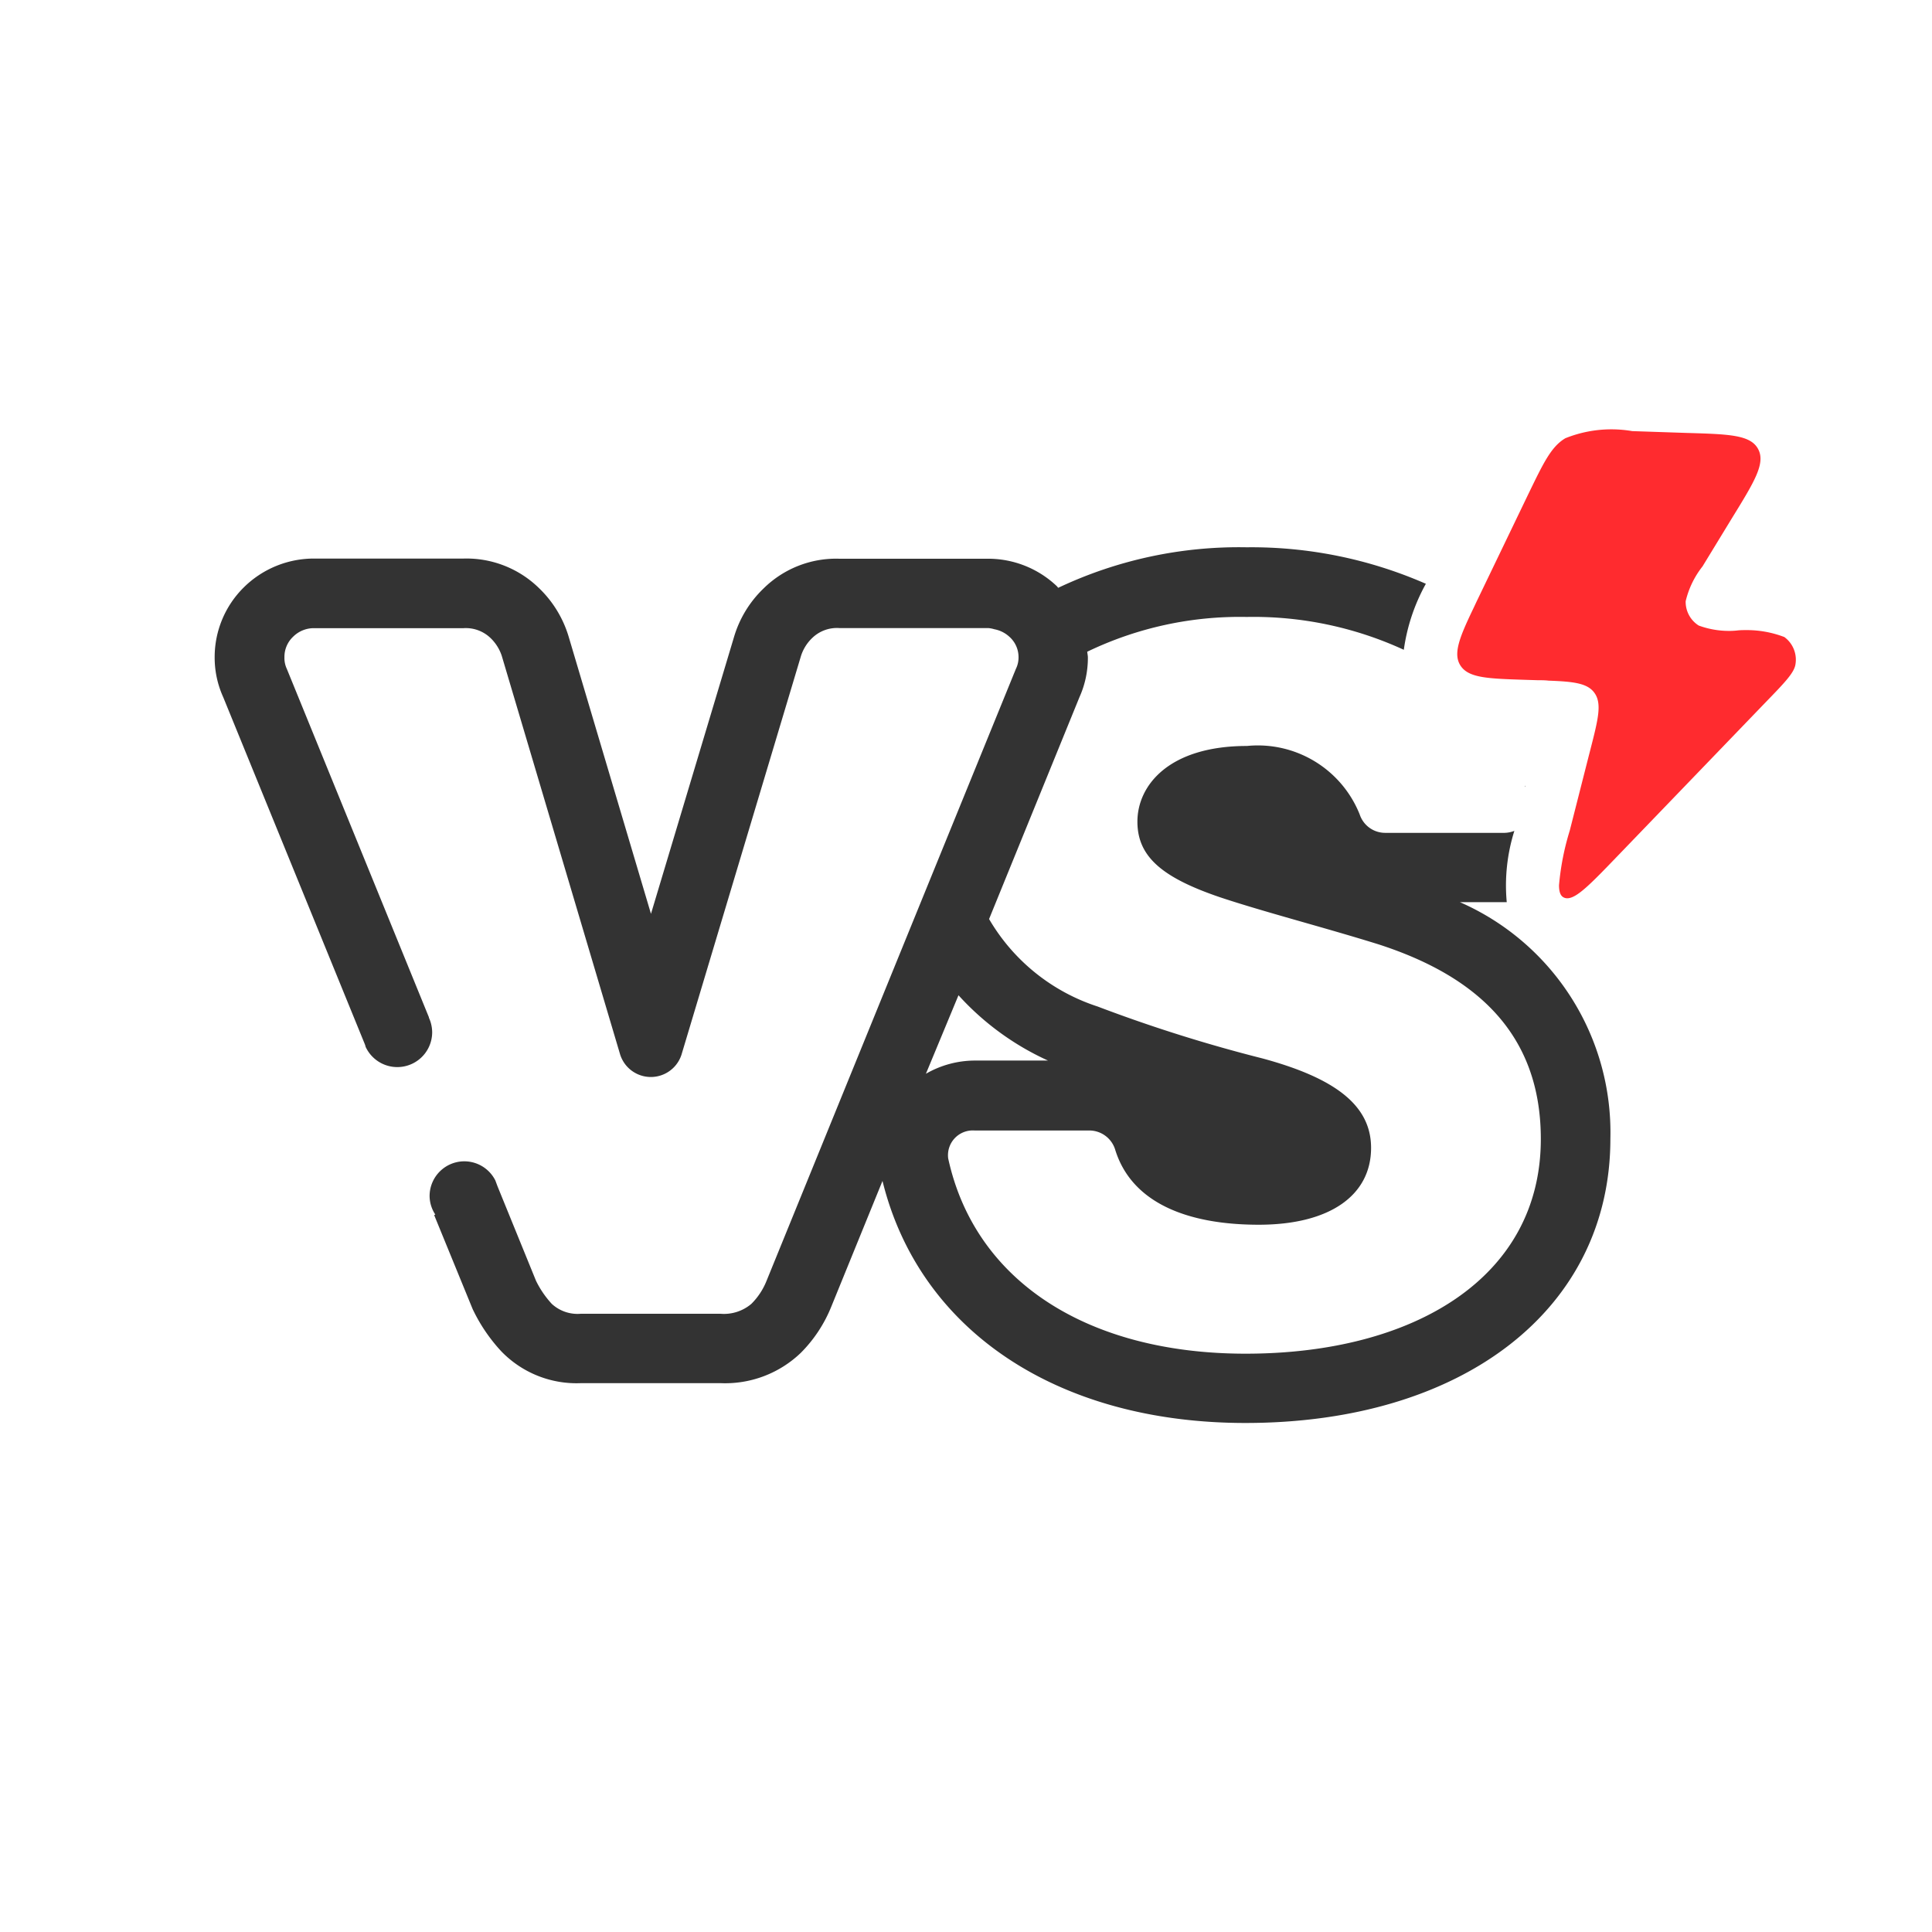 <svg xmlns="http://www.w3.org/2000/svg" xmlns:xlink="http://www.w3.org/1999/xlink" width="36" height="36" viewBox="0 0 36 36"><defs><clipPath id="a"><rect width="36" height="36" fill="none"/></clipPath><clipPath id="b"><rect width="29.46" height="18.514" fill="none"/></clipPath></defs><g clip-path="url(#a)"><g transform="translate(-218 -734)"><rect width="36" height="36" transform="translate(218 734)" fill="#fff" opacity="0"/><g transform="translate(222 742)"><g transform="translate(0 0)" clip-path="url(#b)"><path d="M23.2,8.815h.836c.013,0,.026,0,.04,0a3.39,3.39,0,0,1,.142-1.329.55.55,0,0,1-.182.037H21.811a.5.5,0,0,1-.475-.343,2.044,2.044,0,0,0-2.1-1.276c-1.462,0-2.042.74-2.042,1.41,0,.648.453,1.04,1.539,1.409.832.277,1.917.555,2.952.877,1.792.579,3.026,1.641,3.026,3.628,0,2.588-2.371,4-5.5,4-2.938,0-5.044-1.344-5.543-3.639a.462.462,0,0,1,.489-.52H16.3a.505.505,0,0,1,.482.365c.308.982,1.338,1.391,2.673,1.391s2.093-.555,2.093-1.432c0-.785-.655-1.295-2.017-1.665a27.93,27.93,0,0,1-3.078-.969,3.647,3.647,0,0,1-2.023-1.63l1.684-4.134a1.784,1.784,0,0,0,.157-.739c0-.037-.009-.072-.012-.108A6.545,6.545,0,0,1,19.231,3.5a6.7,6.7,0,0,1,2.927.612,3.53,3.53,0,0,1,.411-1.23,8.1,8.1,0,0,0-3.339-.68,7.866,7.866,0,0,0-3.512.755c-.009-.01-.016-.021-.026-.031a1.858,1.858,0,0,0-1.281-.511H11.637a1.923,1.923,0,0,0-1.412.557,2.063,2.063,0,0,0-.55.909L8.13,9.032,6.593,3.857a2.081,2.081,0,0,0-.547-.892,1.932,1.932,0,0,0-1.409-.553H1.862a1.855,1.855,0,0,0-1.322.54A1.825,1.825,0,0,0,0,4.25a1.782,1.782,0,0,0,.159.744L2.8,11.466a.3.3,0,0,0,.011.032l0,.008a.65.65,0,0,0,1.242-.271A.66.66,0,0,0,4.006,11l-.014-.033,0-.008L1.346,4.471A.481.481,0,0,1,1.3,4.25a.517.517,0,0,1,.161-.381.548.548,0,0,1,.4-.16H4.637a.665.665,0,0,1,.492.173.814.814,0,0,1,.221.344l2.206,7.429a.6.6,0,0,0,1.143,0l2.227-7.431a.8.8,0,0,1,.221-.344.661.661,0,0,1,.491-.173h2.776a.546.546,0,0,1,.114.022.565.565,0,0,1,.278.138.507.507,0,0,1,.173.381.482.482,0,0,1-.05.221l-1.9,4.662-2.743,6.733A1.264,1.264,0,0,1,10,16.3a.79.79,0,0,1-.577.184h-2.6a.708.708,0,0,1-.541-.184,1.79,1.79,0,0,1-.294-.43l-.717-1.76v0L5.23,14a.647.647,0,0,0-1.225.3.635.635,0,0,0,.106.335l-.021.01.7,1.71.019.046.022.045a3.131,3.131,0,0,0,.508.736,1.949,1.949,0,0,0,1.488.595h2.6a2.035,2.035,0,0,0,1.494-.564,2.581,2.581,0,0,0,.569-.862l.954-2.342c.685,2.783,3.253,4.51,6.763,4.51,4.065,0,6.8-2.128,6.8-5.295a4.686,4.686,0,0,0-2.8-4.408m-9.347,1.733a5.087,5.087,0,0,0,1.668,1.217H14.153a1.832,1.832,0,0,0-.9.246Z" transform="translate(0 -0.004)" fill="#333"/><path d="M24.463,6.659l.006.021.006-.024-.012,0" transform="translate(-0.047 -0.013)" fill="#888"/><path d="M29.285,3.867a1.954,1.954,0,0,0-.692-.126c-.062,0-.124,0-.186.008a1.386,1.386,0,0,1-.144.007,1.633,1.633,0,0,1-.565-.1.522.522,0,0,1-.243-.453,1.664,1.664,0,0,1,.314-.649l.549-.9c.42-.681.629-1.022.487-1.287s-.539-.277-1.334-.3L26.459.033A2.329,2.329,0,0,0,26.069,0a2.3,2.3,0,0,0-.856.166c-.263.156-.405.453-.692,1.045L23.578,3.17c-.035.072-.059.126-.09.19-.248.519-.365.815-.236,1.031.146.243.506.254,1.226.277l.224.007c.074,0,.131,0,.2.008.459.017.717.046.848.221.15.2.076.491-.073,1.073l-.032.124-.35,1.376a4.864,4.864,0,0,0-.2,1.018c0,.107.02.19.081.224a.142.142,0,0,0,.073.019c.178,0,.446-.278.921-.771l2.778-2.884c.348-.359.522-.54.551-.694a.523.523,0,0,0-.21-.522" transform="translate(-0.045 0)" fill="#ff2b2f"/></g></g></g></g></svg>